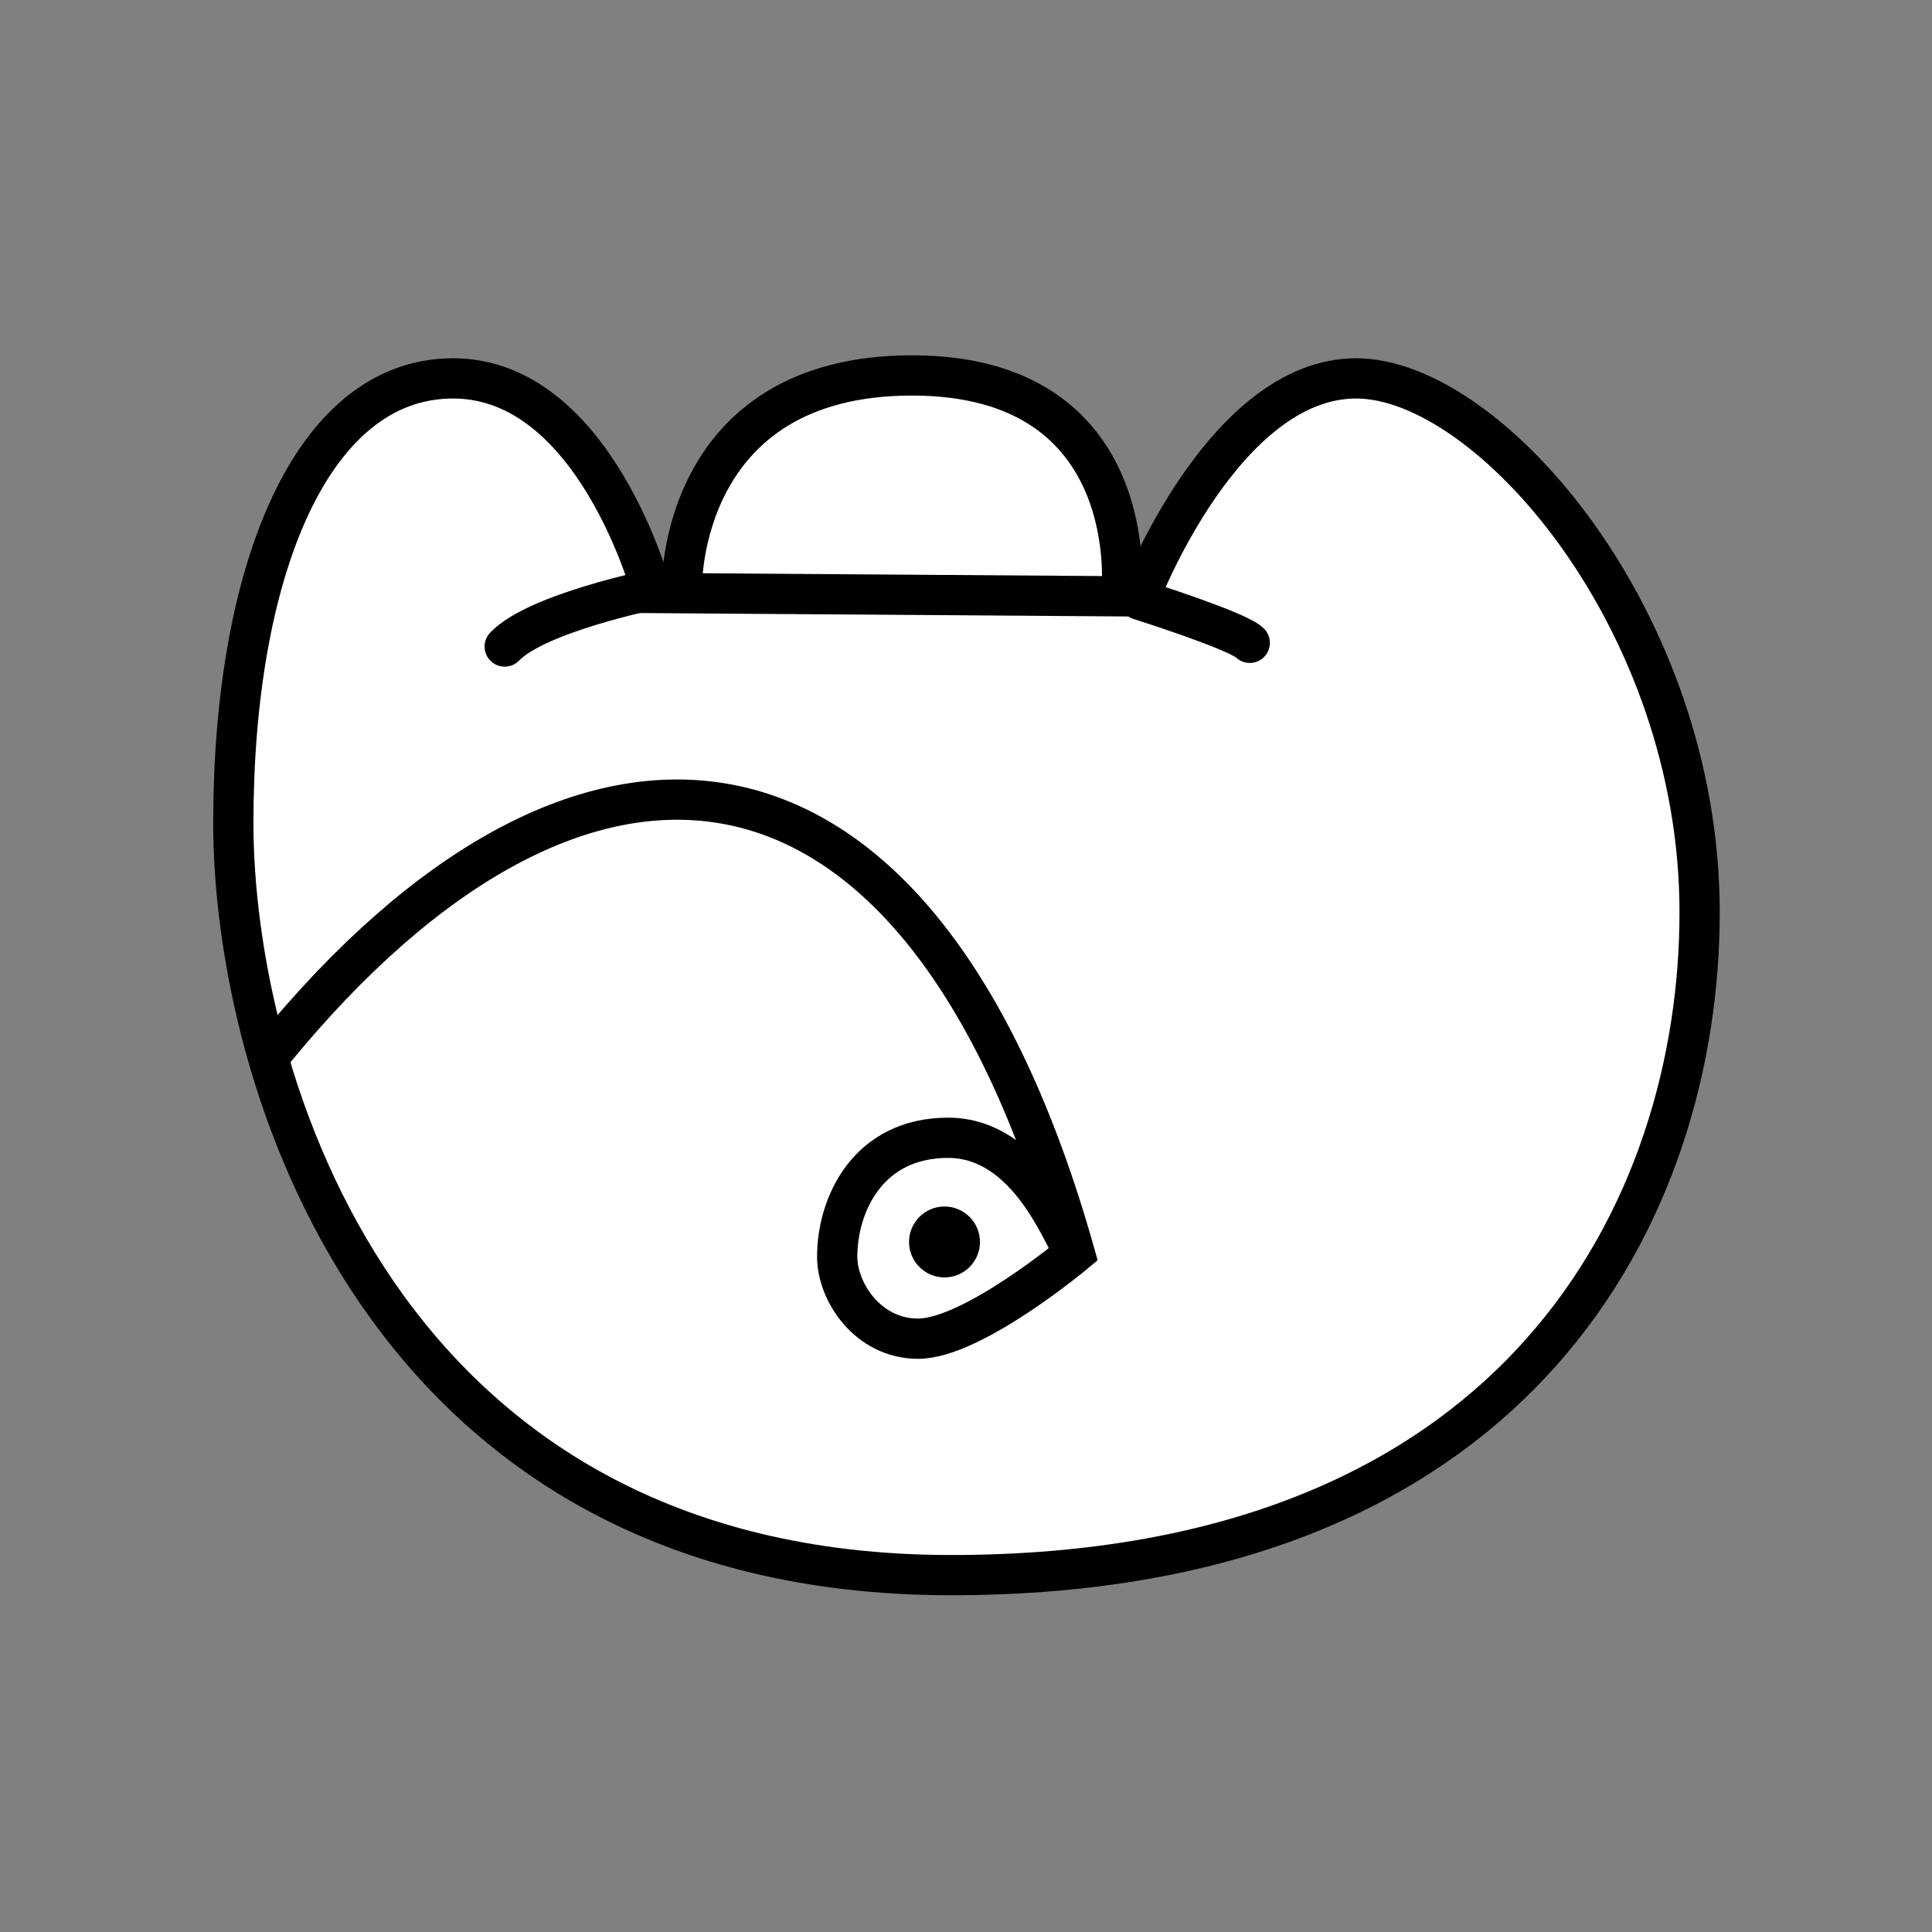 <?xml version="1.0" encoding="UTF-8" standalone="no"?>
<!-- Created with Inkscape (http://www.inkscape.org/) -->

<svg
   xmlns:dc="http://purl.org/dc/elements/1.1/"
   xmlns:cc="http://creativecommons.org/ns#"
   xmlns:rdf="http://www.w3.org/1999/02/22-rdf-syntax-ns#"
   xmlns:svg="http://www.w3.org/2000/svg"
   xmlns="http://www.w3.org/2000/svg"
   xmlns:sodipodi="http://sodipodi.sourceforge.net/DTD/sodipodi-0.dtd"
   xmlns:inkscape="http://www.inkscape.org/namespaces/inkscape"
   width="96"
   height="96"
   id="svg2"
   version="1.1"
   inkscape:version="0.48.3.1 r9886"
   sodipodi:docname="wa.svg">
  <rect width="100%" height="100%" fill="#808080" stroke="none"/>
  <defs
     id="defs4" />
  <sodipodi:namedview
     id="base"
     pagecolor="#ffffff"
     bordercolor="#666666"
     borderopacity="1.0"
     inkscape:pageopacity="0.0"
     inkscape:pageshadow="2"
     inkscape:zoom="5.0334685"
     inkscape:cx="30.837819"
     inkscape:cy="44.516854"
     inkscape:document-units="px"
     inkscape:current-layer="layer1"
     showgrid="false"
     inkscape:window-width="992"
     inkscape:window-height="822"
     inkscape:window-x="0"
     inkscape:window-y="26"
     inkscape:window-maximized="0"
     showguides="true"
     inkscape:guide-bbox="true" />
  <g
     inkscape:label="Calque 1"
     inkscape:groupmode="layer"
     id="layer1"
     transform="translate(0,-956.362)">
    <g
       id="g3001">
      <g
         transform="matrix(1.054,0,0,-1.054,103.052,2061.062)"
         style="fill:#ffffff"
         id="g3780">
        <path
           style="fill:#ffffff;stroke:#000000;stroke-width:1.897;stroke-linecap:round;stroke-linejoin:miter;stroke-miterlimit:4;stroke-opacity:1;stroke-dasharray:none"
           d="m -65.624,1020.447 c 0,0 -0.151,9.956 10.847,9.956 10.998,0 9.875,-10.28 9.875,-10.28 l 0,-2.752 -21.207,0 z"
           id="path3768"
           inkscape:connector-curvature="0"
           sodipodi:nodetypes="czcccc" />
        <g
           style="fill:#ffffff"
           id="g3774">
          <path
             sodipodi:nodetypes="zzzzzccz"
             transform="translate(0,956.362)"
             inkscape:connector-curvature="0"
             id="path2994"
             d="m -33.835,73.902 c 6.268,0 16.189,-11.39 16.189,-25.174 0,-13.784 -8.274,-31.245 -35.292,-31.245 -27.018,0 -33.835,23.652 -33.835,35.454 0,11.802 3.65,20.965 10.361,20.965 6.711,0 9.39,-10.118 9.39,-10.118 l 22.988,-0.162 c 0,0 3.931,10.28 10.199,10.28 z"
             style="fill:#ffffff;stroke:#000000;stroke-width:1.897;stroke-linecap:round;stroke-linejoin:miter;stroke-miterlimit:4;stroke-opacity:1;stroke-dasharray:none" />
          <g
             style="fill:#ffffff"
             id="g3770">
            <path
               style="fill:none;stroke:#000000;stroke-width:1.897;stroke-linecap:round;stroke-linejoin:miter;stroke-miterlimit:4;stroke-opacity:1;stroke-dasharray:none"
               d="m -67.022,63.946 c 0,0 -5.457,-1.112 -6.957,-2.686"
               id="path2996"
               inkscape:connector-curvature="0"
               transform="translate(0,956.362)"
               sodipodi:nodetypes="cc" />
            <path
               style="fill:none;stroke:#000000;stroke-width:1.897;stroke-linecap:round;stroke-linejoin:miter;stroke-miterlimit:4;stroke-opacity:1;stroke-dasharray:none"
               d="m -44.034,63.46 c 0,0 4.614,-1.457 5.18,-2.024"
               id="path2998"
               inkscape:connector-curvature="0"
               transform="translate(0,956.362)"
               sodipodi:nodetypes="cc" />
          </g>
        </g>
      </g>
      <g
         transform="translate(-4,8.365)"
         inkscape:label="Calque 1"
         id="layer1-2">
        <g
           id="g3007"
           transform="matrix(0.604,0,0,0.604,28.955,392.737)">
          <path
             sodipodi:nodetypes="ccsszc"
             inkscape:connector-curvature="0"
             id="path3767"
             d="m -18.847,1005.82 c 25.125,-30.758 53.112,-28.942 65.946,16.578 0,0 -8.413,7.037 -12.89,7.037 -4.114,0 -6.651,-3.835 -6.651,-6.744 0,-4.267 2.511,-9.784 9.125,-9.784 6.615,0 9.459,8.236 10.266,9.204"
             style="fill:none;stroke:#000000;stroke-width:3.312;stroke-linecap:round;stroke-linejoin:miter;stroke-miterlimit:4;stroke-opacity:1;stroke-dasharray:none" />
          <path
             transform="translate(11.076,957.186)"
             d="m 26.57,64.291 c 0,0.696 -0.564,1.261 -1.261,1.261 -0.696,0 -1.261,-0.564 -1.261,-1.261 0,-0.696 0.564,-1.261 1.261,-1.261 0.696,0 1.261,0.564 1.261,1.261 z"
             sodipodi:ry="1.2606061"
             sodipodi:rx="1.2606061"
             sodipodi:cy="64.290909"
             sodipodi:cx="25.309092"
             id="path3777"
             style="fill:#000000;fill-opacity:1;stroke:#000000;stroke-width:3.312;stroke-linecap:round;stroke-linejoin:miter;stroke-miterlimit:4;stroke-opacity:1;stroke-dasharray:none"
             sodipodi:type="arc" />
        </g>
      </g>
    </g>
  </g>
</svg>
